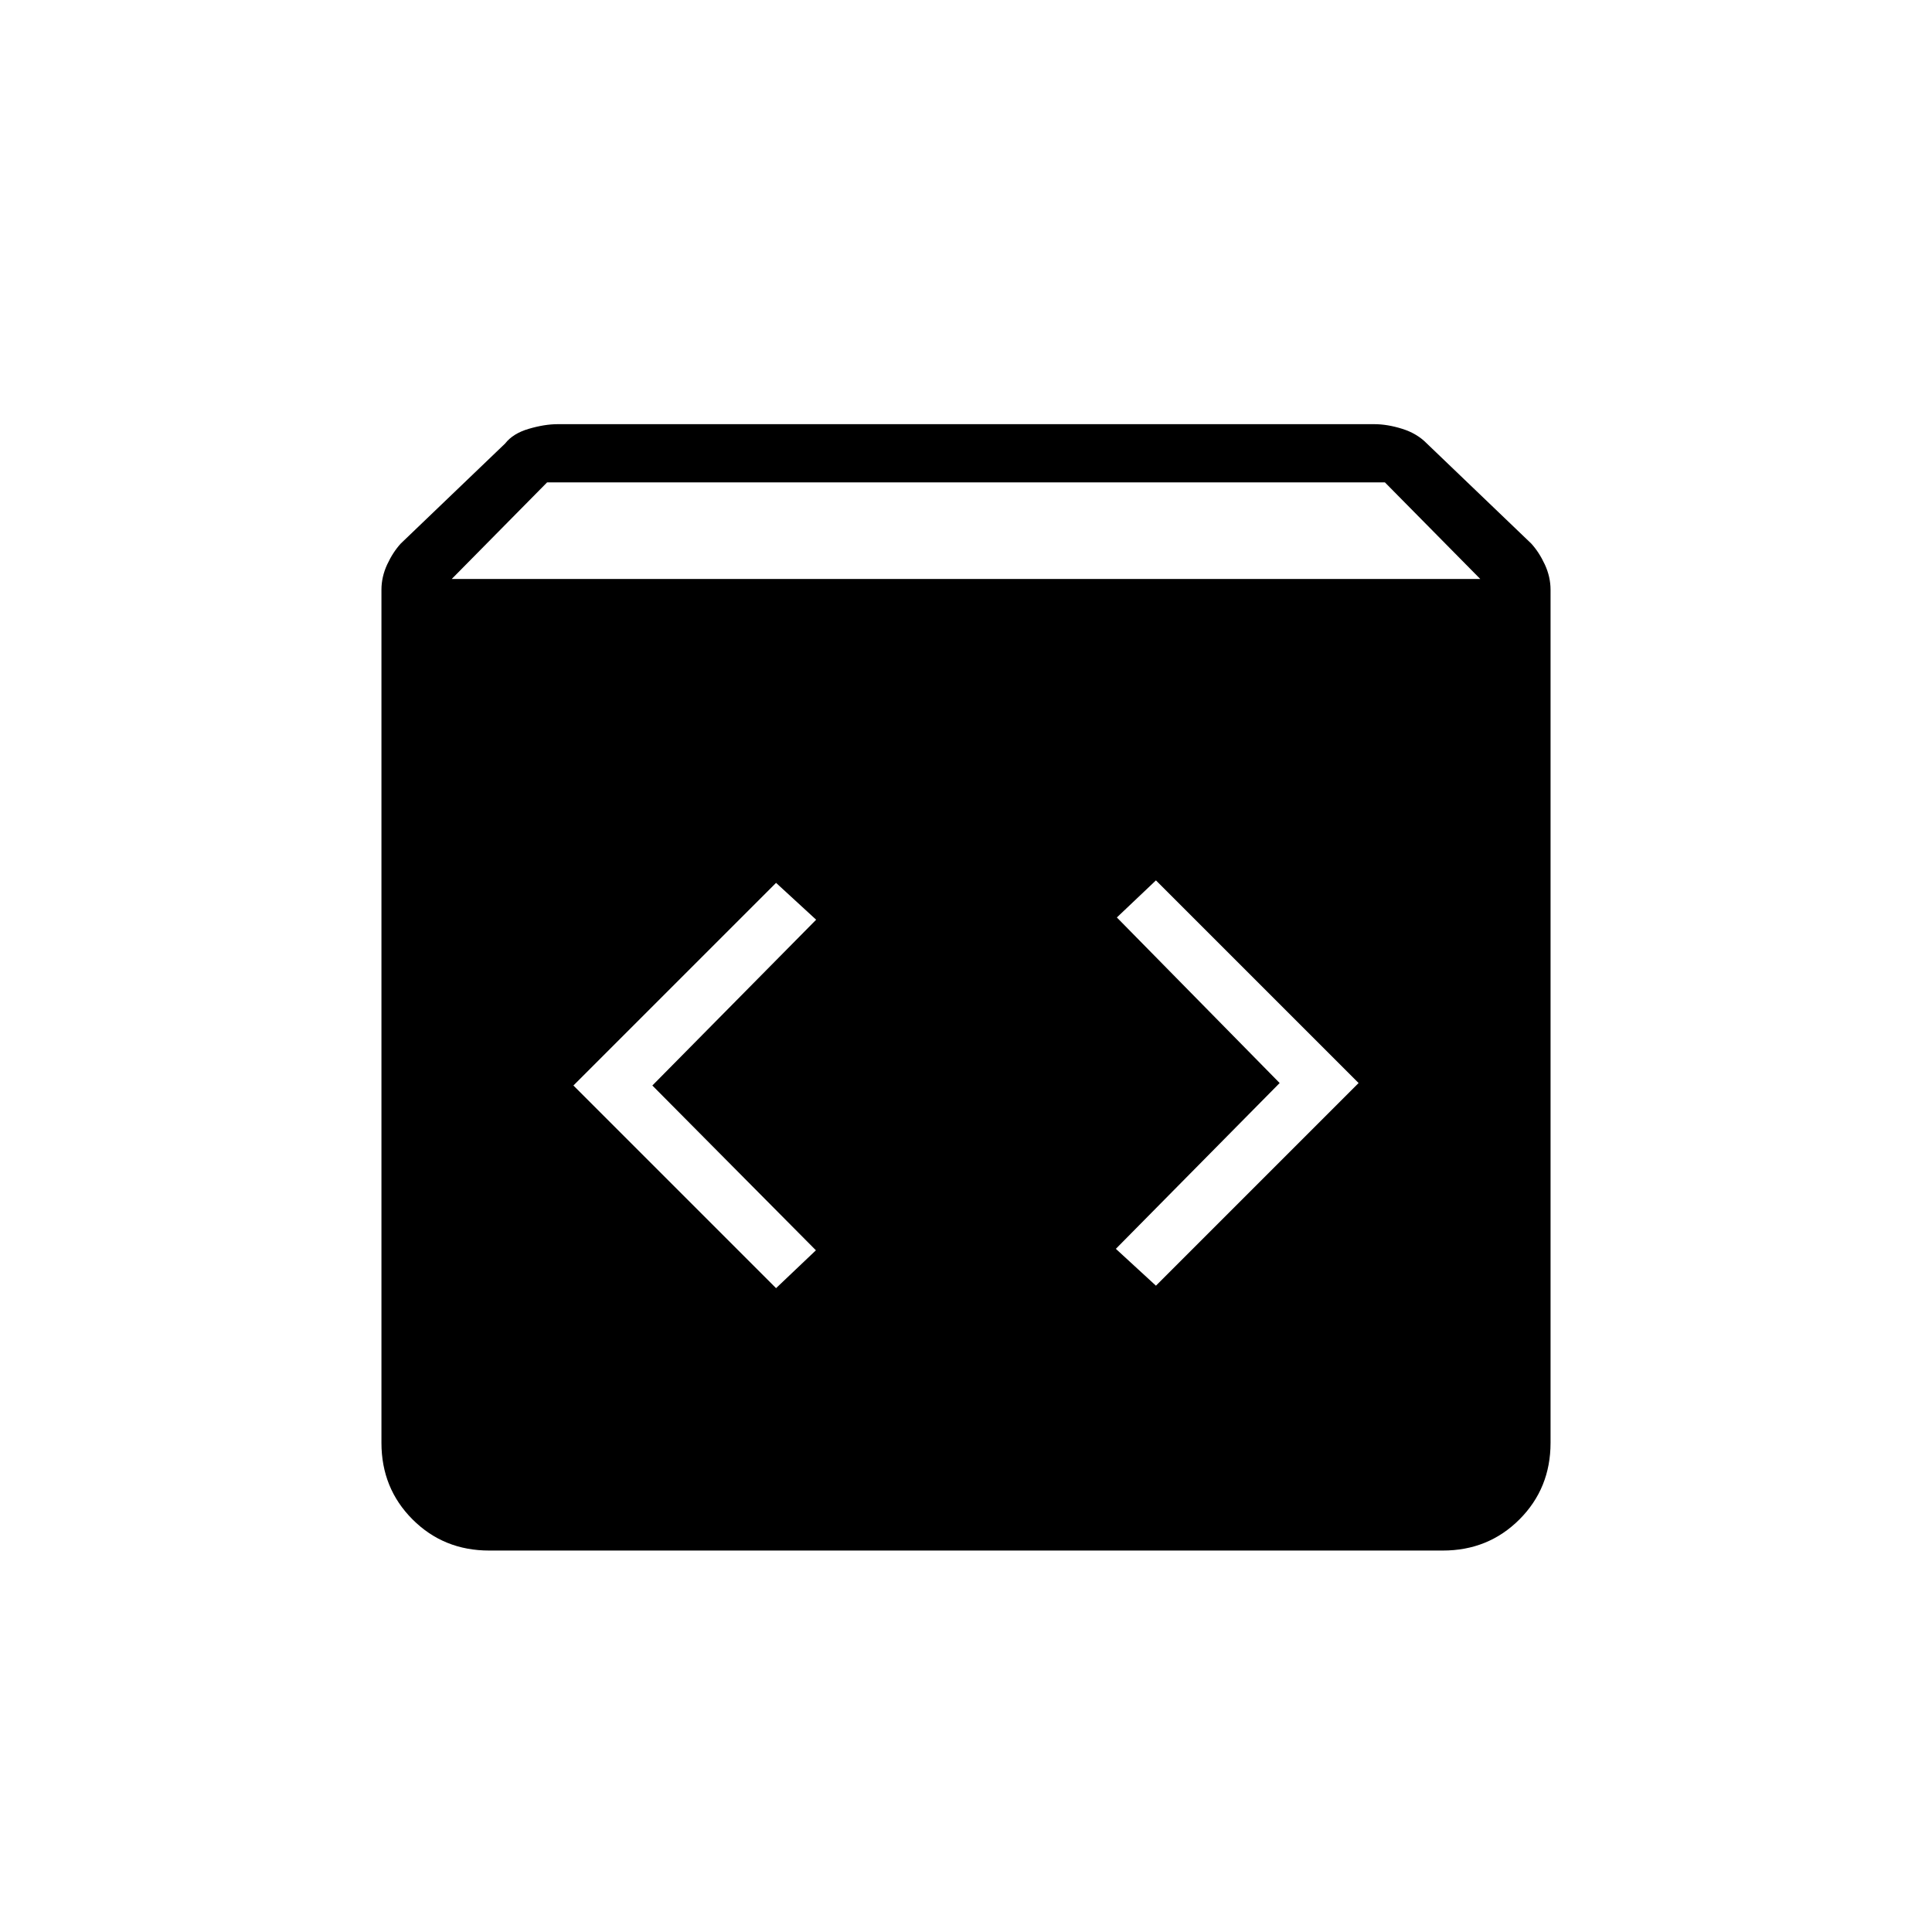 <svg xmlns="http://www.w3.org/2000/svg" height="20" viewBox="0 -960 960 960" width="20"><path d="M243.08-189.54q-22.62 0-38.08-15.46-15.46-15.46-15.46-38.08v-423.84q0-6.46 2.86-12.62 2.87-6.15 6.75-10.38l51.85-49.7q3.88-5 11.75-7.3 7.87-2.31 14.33-2.31h405.84q6.46 0 13.83 2.31 7.37 2.3 12.25 7.3l51.85 49.7q3.88 4.23 6.75 10.38 2.86 6.16 2.86 12.62v423.84q0 22.62-15.46 38.08-15.46 15.46-38.08 15.46H243.08Zm-18.62-482.77h511.08l-47.39-48h-416.3l-47.39 48Zm349.92 351.16 100.7-100.7-100.7-100.69-19.42 18.42 80.89 82.27-81.39 82.39 19.92 18.31Zm-188.76 1.23 19.8-18.81-81.27-81.89L405.54-503l-19.92-18.31-100.7 100.69 100.7 100.7Z"/></svg>